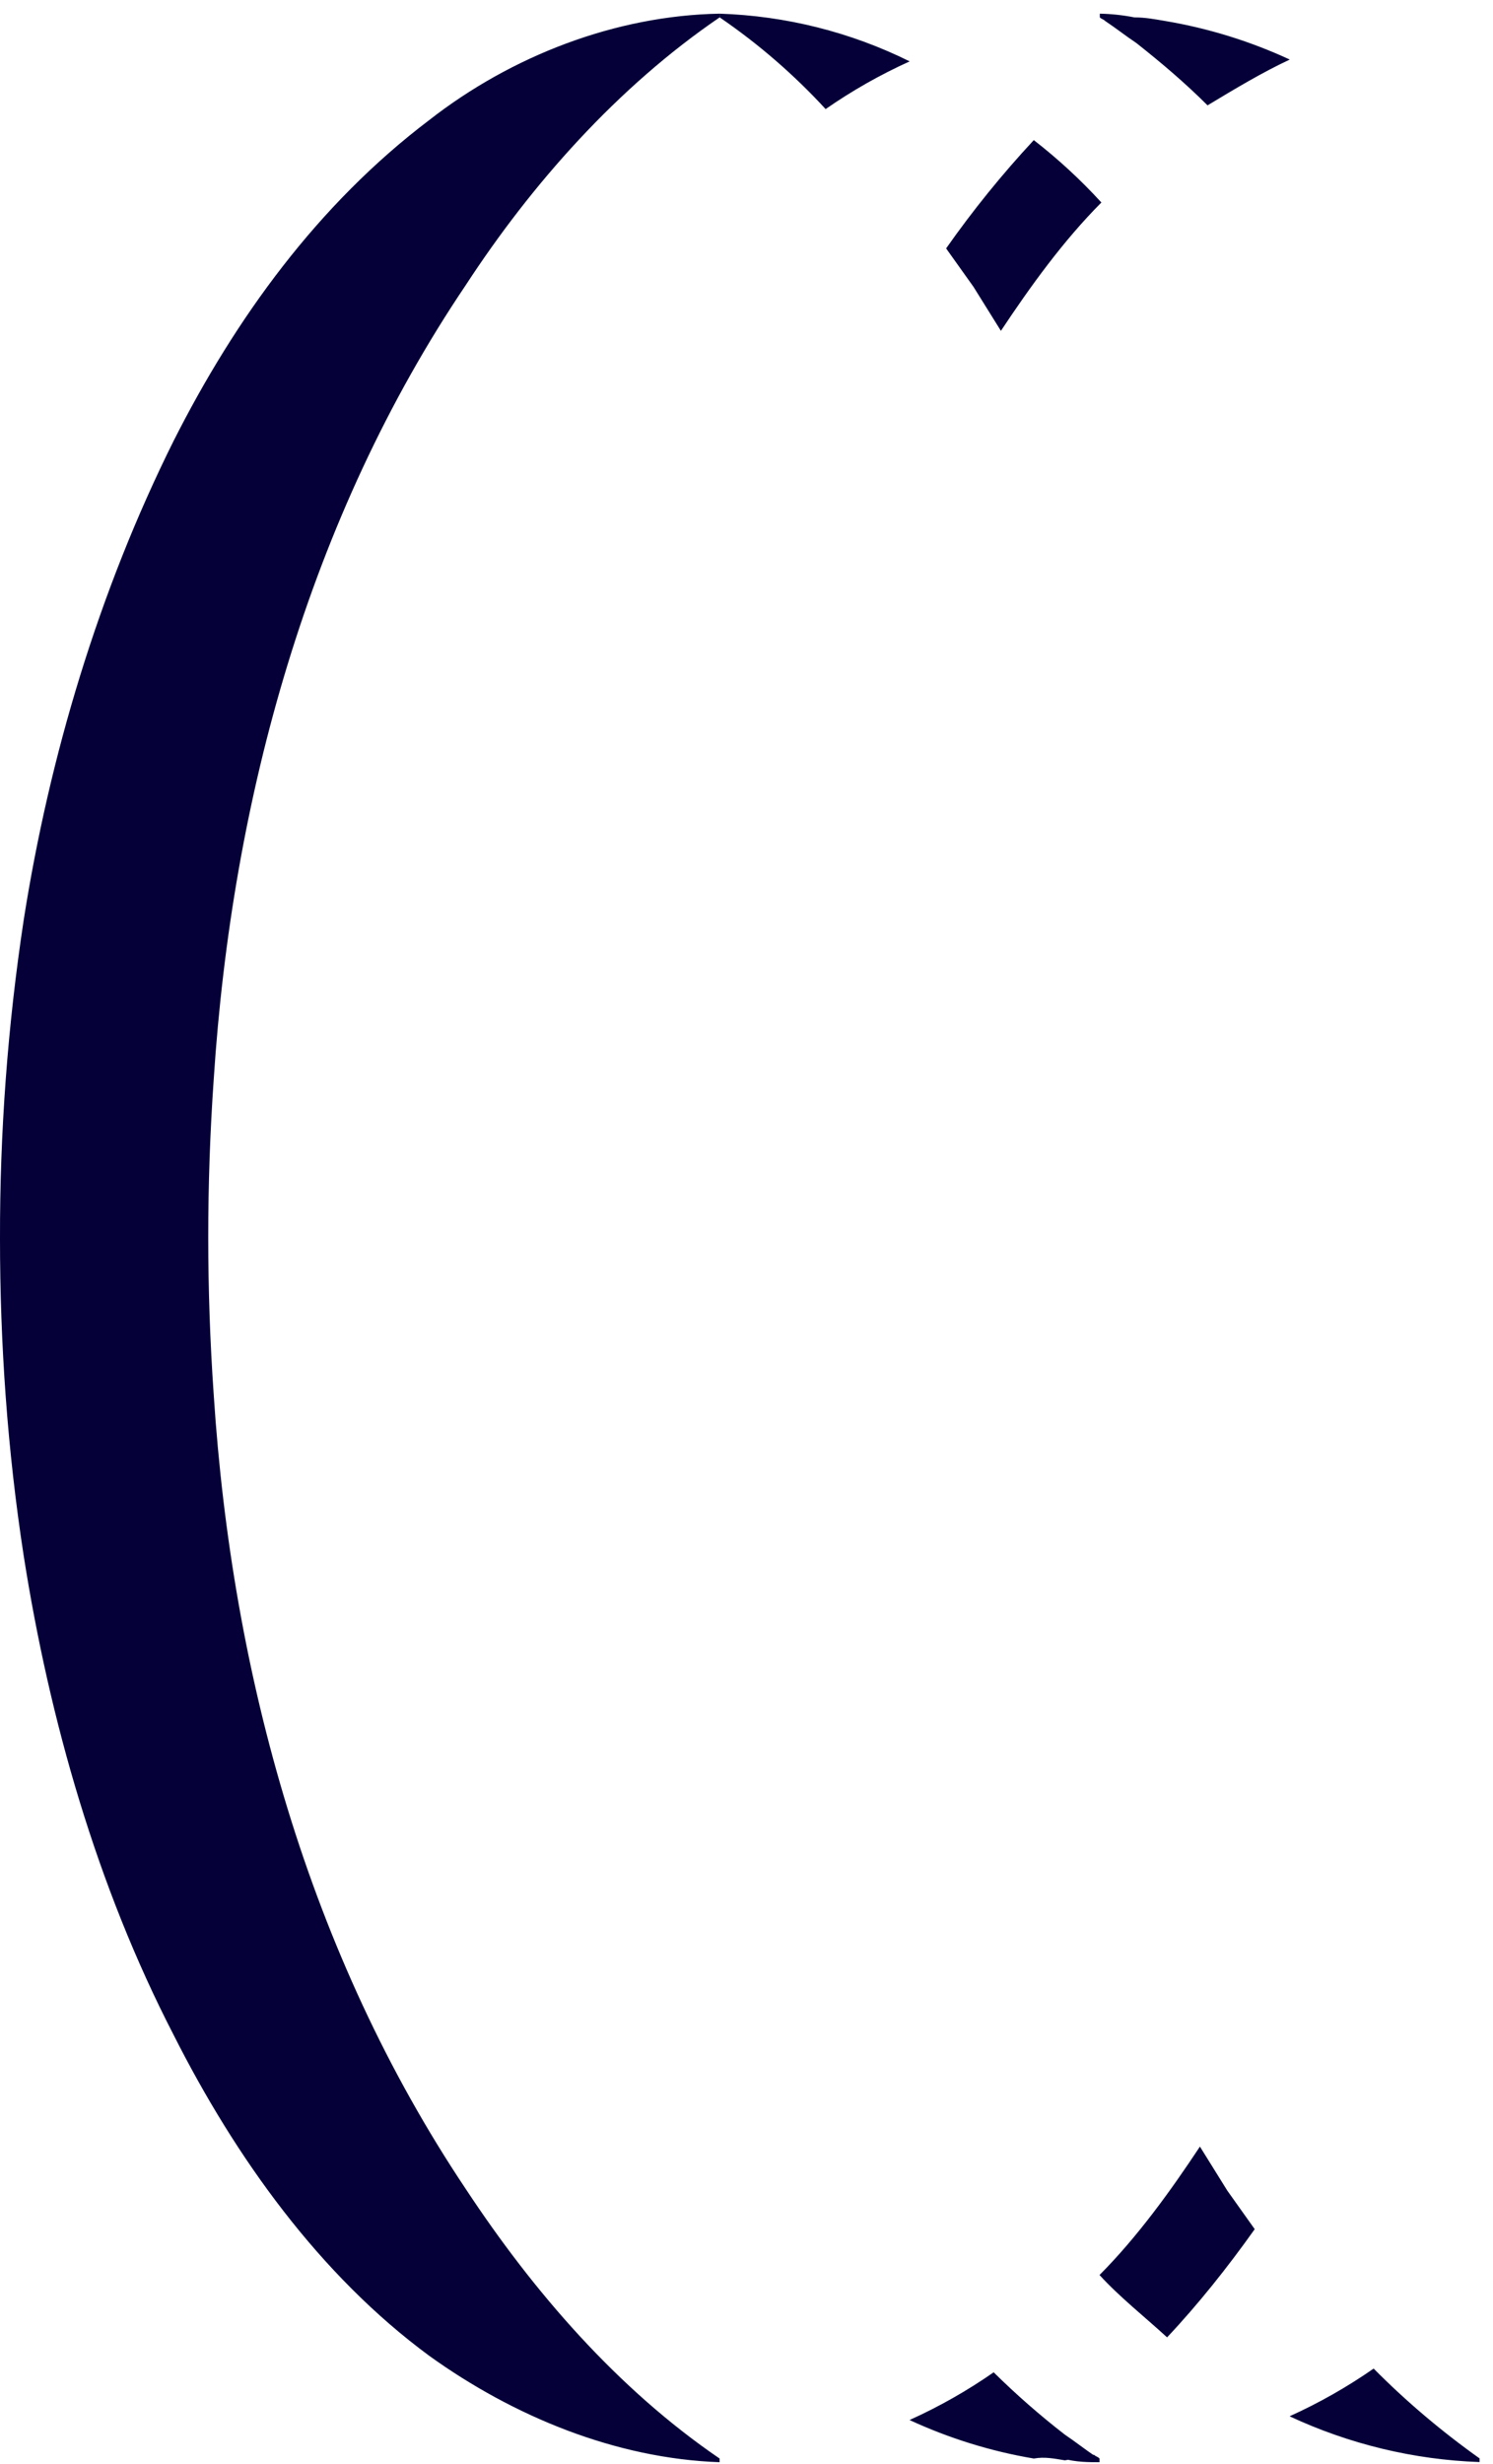 <svg width="20" height="33" viewBox="0 0 20 33" fill="none" xmlns="http://www.w3.org/2000/svg">
<path d="M5.75 1.608C4.258 2.738 3.156 4.261 2.325 5.906C1.321 7.921 0.661 10.132 0.318 12.318C0.103 13.732 -0.003 15.161 -6.61082e-06 16.592C-6.61082e-06 17.991 0.098 19.416 0.318 20.84C0.661 23.027 1.297 25.262 2.325 27.252C3.156 28.898 4.282 30.47 5.75 31.551C6.876 32.361 8.246 32.927 9.64 32.976V32.927C8.271 31.993 7.145 30.691 6.239 29.316C4.135 26.172 3.107 22.437 2.863 18.68C2.765 17.273 2.765 15.861 2.863 14.454C3.107 10.697 4.135 6.938 6.239 3.819C7.12 2.468 8.271 1.166 9.64 0.233V0.183C8.246 0.208 6.851 0.748 5.75 1.608ZM15.634 31.304C16.05 30.862 16.441 30.371 16.808 29.855L16.441 29.339L16.074 28.749C15.683 29.339 15.242 29.953 14.729 30.469C14.997 30.763 15.34 31.034 15.634 31.304ZM18.401 31.722C18.046 31.969 17.669 32.183 17.275 32.361C18.074 32.734 18.939 32.943 19.82 32.974V32.925C19.314 32.565 18.838 32.163 18.401 31.722ZM14.265 32.951C14.412 32.927 14.533 32.902 14.68 32.902C14.533 32.804 14.412 32.706 14.265 32.607C13.93 32.348 13.612 32.069 13.311 31.772C12.956 32.019 12.579 32.233 12.184 32.411C12.714 32.656 13.273 32.83 13.849 32.927C13.995 32.901 14.118 32.927 14.265 32.951ZM14.729 32.976V32.927C14.705 32.901 14.68 32.901 14.656 32.877C14.509 32.902 14.387 32.927 14.24 32.927C14.412 32.976 14.583 32.976 14.729 32.976ZM13.849 1.876C13.425 2.332 13.032 2.817 12.674 3.327L13.041 3.842L13.408 4.431C13.799 3.842 14.24 3.228 14.754 2.712C14.476 2.408 14.174 2.129 13.849 1.877V1.876ZM11.06 1.461C11.415 1.214 11.792 1 12.186 0.822C11.393 0.429 10.525 0.212 9.641 0.183V0.233C10.159 0.587 10.635 0.999 11.06 1.461ZM17.276 0.797C16.747 0.552 16.188 0.379 15.614 0.282C15.467 0.257 15.344 0.233 15.197 0.233C15.044 0.203 14.889 0.186 14.733 0.183V0.233C14.757 0.257 14.781 0.257 14.806 0.282C14.953 0.38 15.075 0.478 15.222 0.576C15.565 0.847 15.882 1.117 16.176 1.411C16.543 1.19 16.91 0.969 17.277 0.798L17.276 0.797Z" fill="#050038"/>
</svg>

